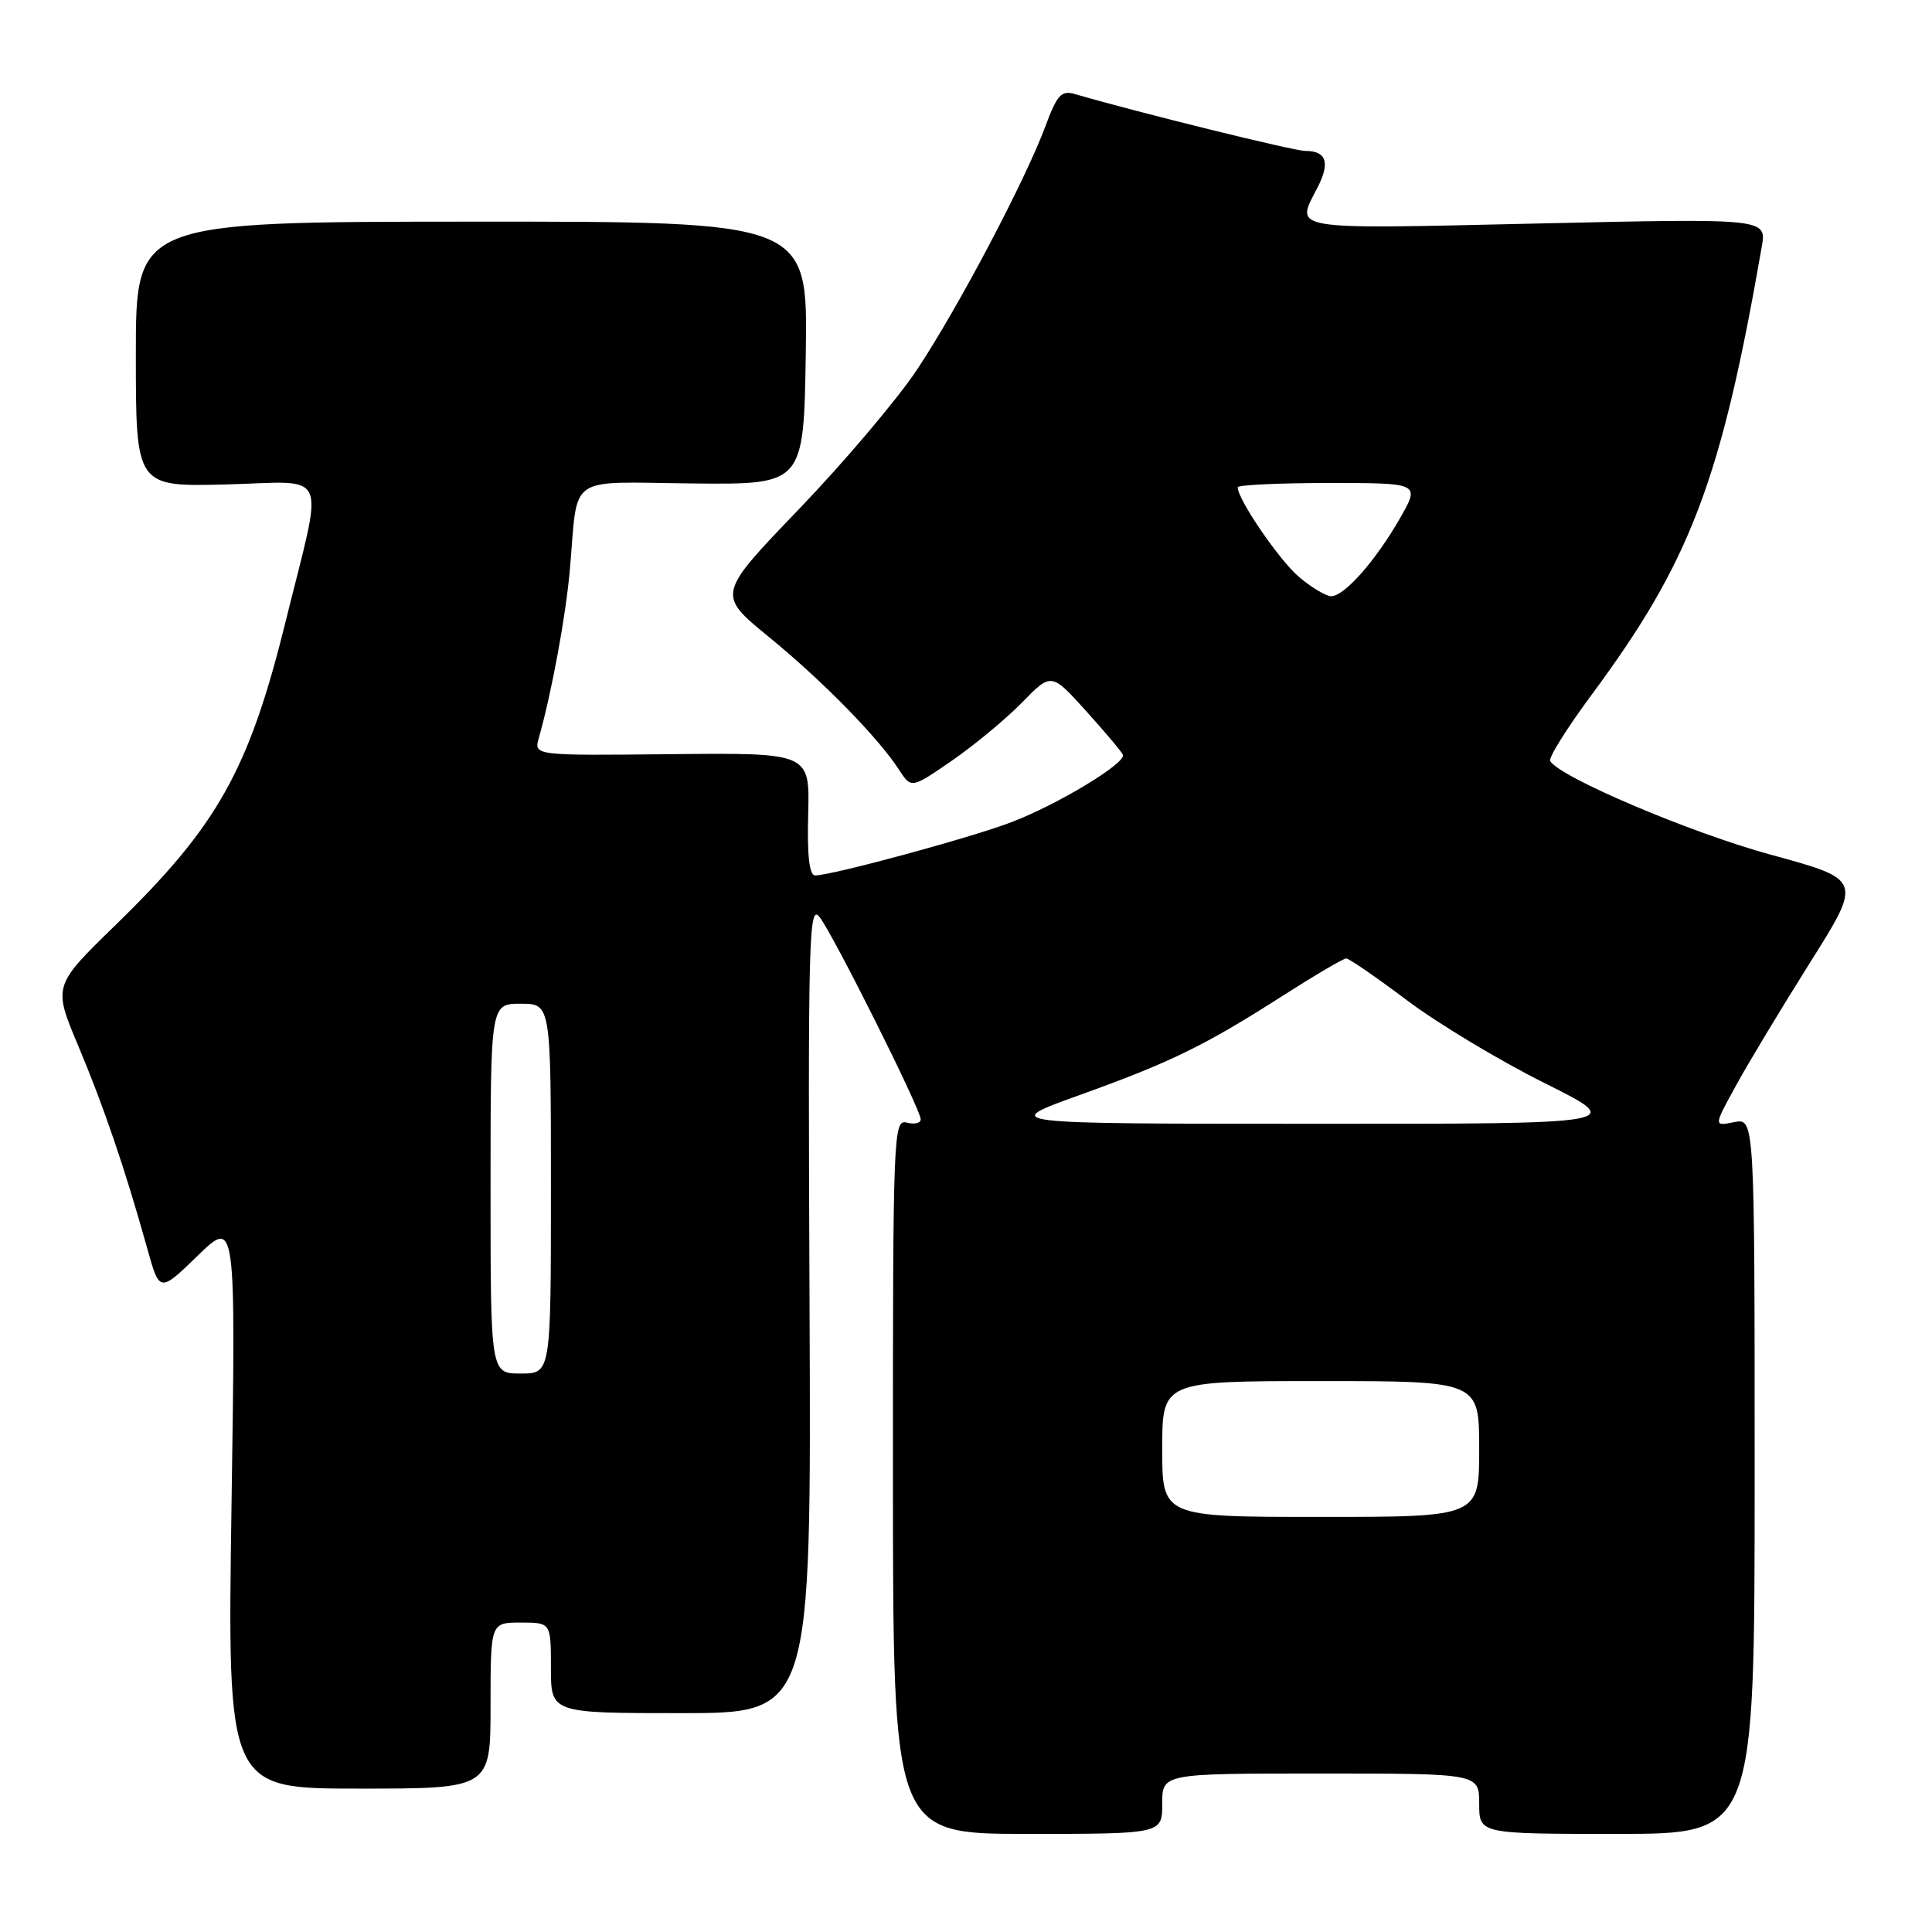 <?xml version="1.0" encoding="UTF-8" standalone="no"?>
<!DOCTYPE svg PUBLIC "-//W3C//DTD SVG 1.1//EN" "http://www.w3.org/Graphics/SVG/1.1/DTD/svg11.dtd" >
<svg xmlns="http://www.w3.org/2000/svg" xmlns:xlink="http://www.w3.org/1999/xlink" version="1.1" viewBox="0 0 256 256">
 <g >
 <path fill="currentColor"
d=" M 154.00 239.00 C 154.00 235.00 154.00 235.00 175.00 235.00 C 196.00 235.00 196.00 235.00 196.00 239.00 C 196.00 243.00 196.00 243.00 214.25 243.00 C 232.50 243.00 232.50 243.00 232.50 195.57 C 232.50 148.15 232.50 148.15 229.78 148.69 C 227.06 149.24 227.06 149.24 230.01 143.87 C 231.62 140.92 236.06 133.56 239.85 127.53 C 246.76 116.56 246.76 116.56 234.63 113.25 C 224.02 110.35 206.76 103.03 205.41 100.85 C 205.15 100.43 207.61 96.50 210.87 92.10 C 223.99 74.40 228.04 63.75 233.44 32.71 C 234.10 28.93 234.10 28.93 203.55 29.62 C 170.50 30.37 171.63 30.55 174.54 24.92 C 176.28 21.57 175.78 20.00 172.98 20.00 C 171.44 20.00 151.06 14.97 142.41 12.46 C 140.64 11.94 140.06 12.58 138.54 16.68 C 135.90 23.82 126.94 40.82 121.51 48.98 C 118.90 52.91 111.86 61.22 105.88 67.45 C 95.00 78.77 95.00 78.77 101.87 84.39 C 109.03 90.25 116.35 97.72 119.13 102.00 C 120.75 104.50 120.75 104.50 126.12 100.80 C 129.08 98.76 133.25 95.30 135.40 93.11 C 139.30 89.11 139.30 89.11 143.90 94.20 C 146.43 97.00 148.63 99.61 148.79 100.01 C 149.23 101.12 140.18 106.59 134.00 108.95 C 128.58 111.02 110.21 116.00 108.01 116.00 C 107.24 116.00 106.94 113.38 107.09 107.87 C 107.30 99.75 107.30 99.75 89.02 99.93 C 70.74 100.12 70.74 100.12 71.39 97.81 C 73.12 91.69 74.98 81.59 75.52 75.38 C 76.63 62.67 74.88 63.89 91.78 64.06 C 106.50 64.21 106.50 64.21 106.77 46.78 C 107.04 29.35 107.04 29.35 62.52 29.37 C 18.00 29.39 18.00 29.39 18.00 46.95 C 18.00 64.50 18.00 64.50 29.98 64.19 C 43.84 63.83 42.93 61.76 37.87 82.26 C 32.99 102.02 28.87 109.38 15.32 122.56 C 7.03 130.63 7.03 130.63 10.36 138.56 C 13.77 146.67 16.58 154.92 19.50 165.39 C 21.14 171.29 21.14 171.29 26.19 166.39 C 31.24 161.50 31.24 161.50 30.68 199.25 C 30.12 237.00 30.12 237.00 47.56 237.00 C 65.00 237.00 65.00 237.00 65.00 226.00 C 65.00 215.00 65.00 215.00 69.00 215.00 C 73.00 215.00 73.00 215.00 73.00 221.00 C 73.00 227.00 73.00 227.00 90.25 227.00 C 107.50 227.00 107.50 227.00 107.27 173.25 C 107.05 124.38 107.17 119.68 108.59 121.50 C 110.43 123.86 122.00 147.00 122.00 148.32 C 122.00 148.82 121.17 149.02 120.15 148.75 C 118.38 148.29 118.31 150.07 118.32 195.63 C 118.33 243.00 118.33 243.00 136.16 243.00 C 154.00 243.00 154.00 243.00 154.00 239.00 Z  M 154.00 192.00 C 154.00 183.00 154.00 183.00 175.00 183.00 C 196.00 183.00 196.00 183.00 196.00 192.00 C 196.00 201.00 196.00 201.00 175.00 201.00 C 154.00 201.00 154.00 201.00 154.00 192.00 Z  M 65.00 157.50 C 65.00 133.00 65.00 133.00 69.00 133.00 C 73.00 133.00 73.00 133.00 73.00 157.50 C 73.00 182.00 73.00 182.00 69.00 182.00 C 65.00 182.00 65.00 182.00 65.00 157.50 Z  M 143.00 145.12 C 155.15 140.75 159.64 138.56 170.10 131.86 C 174.28 129.19 178.01 127.00 178.38 127.00 C 178.76 127.00 182.38 129.50 186.44 132.55 C 190.49 135.60 198.69 140.54 204.66 143.51 C 215.50 148.92 215.50 148.92 174.00 148.91 C 132.50 148.90 132.50 148.90 143.00 145.12 Z  M 172.16 76.48 C 169.55 74.29 164.00 66.18 164.00 64.57 C 164.00 64.26 169.44 64.00 176.10 64.00 C 188.19 64.00 188.19 64.00 185.46 68.75 C 182.25 74.34 178.13 79.00 176.39 79.00 C 175.71 79.00 173.81 77.87 172.16 76.48 Z "/>
</g>
</svg>